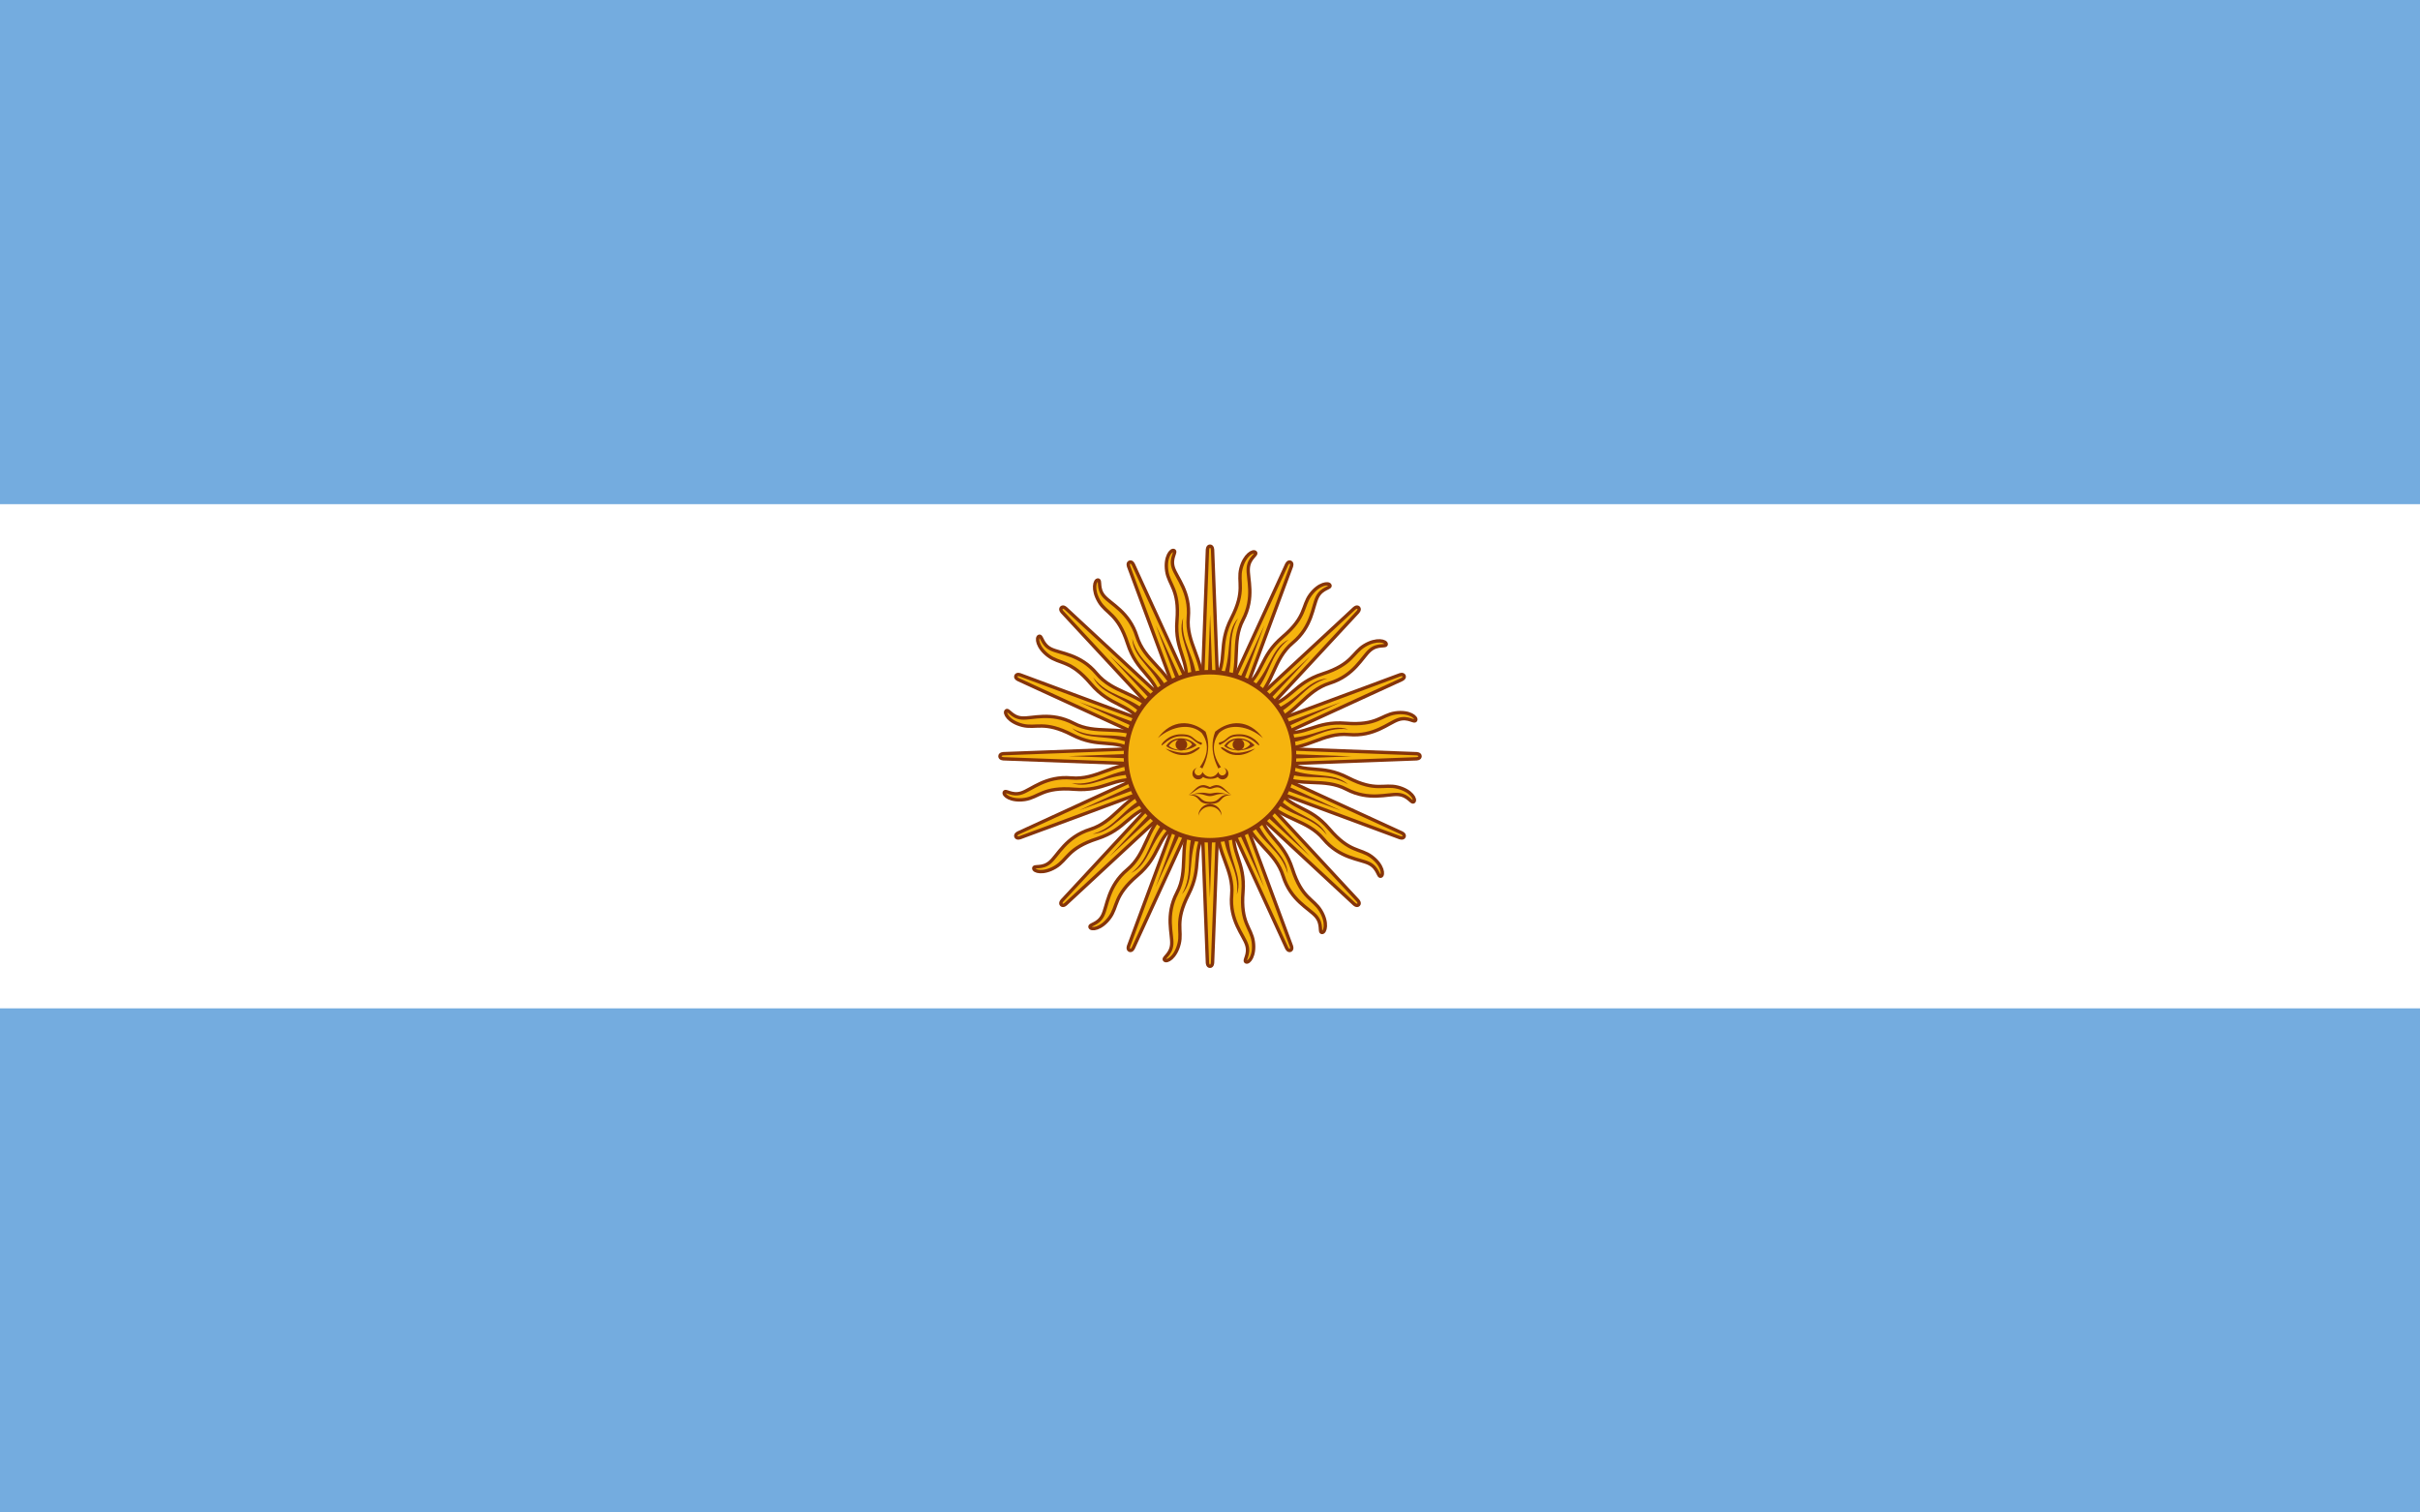 <svg width="800" height="500" viewBox="0 0 800 500" fill="none" xmlns="http://www.w3.org/2000/svg">
<rect x="0" y="0" width="800" height="500" fill="#808080" stroke="none"/>
<g clip-path="url(#clip0_2018_85)">
<path d="M0 0H800V500H0V0Z" fill="#74ACDF"/>
<path d="M0 166.67H800V333.34H0V166.67Z" fill="white"/>
<path d="M396.84 251.31L425.294 313.302C425.294 313.302 425.784 314.487 426.574 314.161C427.364 313.834 426.873 312.649 426.873 312.649L403.158 248.693M402.478 272.813C402.131 282.241 407.93 287.426 407.172 295.845C406.415 304.265 411.039 309.025 412.112 312.299C413.185 315.573 410.952 317.531 411.914 317.997C412.877 318.463 414.984 315.877 414.297 311.222C413.61 306.567 410.077 305.185 410.907 294.902C411.737 284.619 406.701 282.224 407.927 272.844" fill="#F6B40E"/>
<path d="M396.84 251.31L425.294 313.302C425.294 313.302 425.784 314.487 426.574 314.161C427.364 313.834 426.873 312.649 426.873 312.649L403.158 248.693M402.478 272.813C402.131 282.241 407.93 287.426 407.172 295.845C406.415 304.265 411.039 309.025 412.112 312.299C413.185 315.573 410.952 317.531 411.914 317.997C412.877 318.463 414.984 315.877 414.297 311.222C413.61 306.567 410.077 305.185 410.907 294.902C411.737 284.619 406.701 282.224 407.927 272.844" stroke="#85340A" stroke-width="1.112"/>
<path d="M396.579 250.001L399.144 318.163C399.144 318.163 399.143 319.445 399.998 319.446C400.853 319.447 400.853 318.164 400.853 318.164L403.418 250.001M393.559 272.025C389.631 280.602 393.004 287.612 389.082 295.1C385.16 302.589 387.611 308.756 387.349 312.192C387.088 315.627 384.275 316.582 384.986 317.38C385.697 318.179 388.633 316.597 389.78 312.033C390.927 307.469 388.192 304.841 392.894 295.658C397.595 286.475 393.859 282.335 398.582 274.139" fill="#F6B40E"/>
<path d="M396.579 250.001L399.144 318.163C399.144 318.163 399.143 319.445 399.998 319.446C400.853 319.447 400.853 318.164 400.853 318.164L403.418 250.001M393.559 272.025C389.631 280.602 393.004 287.612 389.082 295.1C385.16 302.589 387.611 308.756 387.349 312.192C387.088 315.627 384.275 316.582 384.986 317.38C385.697 318.179 388.633 316.597 389.78 312.033C390.927 307.469 388.192 304.841 392.894 295.658C397.595 286.475 393.859 282.335 398.582 274.139" stroke="#85340A" stroke-width="1.112"/>
<path d="M396.839 248.692L373.124 312.647C373.124 312.647 372.633 313.831 373.422 314.159C374.212 314.487 374.703 313.302 374.703 313.302L403.157 251.309M385.621 267.883C378.709 274.305 379.143 282.072 372.654 287.489C366.165 292.907 366.069 299.543 364.512 302.617C362.956 305.69 359.993 305.496 360.343 306.506C360.695 307.516 364.013 307.177 366.819 303.4C369.625 299.623 368.104 296.147 375.962 289.463C383.82 282.779 381.953 277.524 389.452 271.758" fill="#F6B40E"/>
<path d="M396.839 248.692L373.124 312.647C373.124 312.647 372.633 313.831 373.422 314.159C374.212 314.487 374.703 313.302 374.703 313.302L403.157 251.309M385.621 267.883C378.709 274.305 379.143 282.072 372.654 287.489C366.165 292.907 366.069 299.543 364.512 302.617C362.956 305.69 359.993 305.496 360.343 306.506C360.695 307.516 364.013 307.177 366.819 303.4C369.625 299.623 368.104 296.147 375.962 289.463C383.82 282.779 381.953 277.524 389.452 271.758" stroke="#85340A" stroke-width="1.112"/>
<path d="M397.58 247.582L351.196 297.593C351.196 297.593 350.289 298.499 350.892 299.105C351.497 299.709 352.404 298.802 352.404 298.802L402.416 252.417M379.872 261.02C371.029 264.307 368.458 271.649 360.389 274.17C352.321 276.693 349.692 282.787 347.078 285.031C344.464 287.275 341.801 285.961 341.738 287.028C341.676 288.096 344.872 289.053 348.909 286.637C352.947 284.221 352.872 280.428 362.69 277.26C372.508 274.092 372.793 268.523 381.928 266.066" fill="#F6B40E"/>
<path d="M397.58 247.582L351.196 297.593C351.196 297.593 350.289 298.499 350.892 299.105C351.497 299.709 352.404 298.802 352.404 298.802L402.416 252.417M379.872 261.02C371.029 264.307 368.458 271.649 360.389 274.17C352.321 276.693 349.692 282.787 347.078 285.031C344.464 287.275 341.801 285.961 341.738 287.028C341.676 288.096 344.872 289.053 348.909 286.637C352.947 284.221 352.872 280.428 362.69 277.26C372.508 274.092 372.793 268.523 381.928 266.066" stroke="#85340A" stroke-width="1.112"/>
<path d="M404.31 274.41C404.763 283.464 409.897 287.473 408.889 295.724C411.102 289.199 405.765 284.141 406.069 274.504M398.42 250.747L417.907 293.324L401.578 249.437" fill="#85340A"/>
<path d="M394.641 274.201C391.594 282.739 394.803 288.408 390.715 295.645C395.256 290.464 392.261 283.748 396.23 274.961M398.254 250.085L399.965 296.879L401.673 250.084" fill="#85340A"/>
<path d="M385.787 270.308C379.705 277.031 380.501 283.496 373.954 288.617C380.132 285.568 379.935 278.218 386.964 271.618M398.355 249.411L382.027 293.297L401.514 250.718" fill="#85340A"/>
<path d="M379.097 263.323C370.906 267.207 369.167 273.484 361.158 275.71C368.033 275.258 370.664 268.391 379.684 264.984M398.705 248.826L366.827 283.123L401.124 251.242" fill="#85340A"/>
<path d="M398.69 246.84L336.698 275.294C336.698 275.294 335.513 275.784 335.839 276.574C336.166 277.364 337.351 276.873 337.351 276.873L401.307 253.158M377.187 252.478C367.759 252.131 362.574 257.93 354.155 257.172C345.735 256.415 340.975 261.039 337.701 262.112C334.427 263.185 332.469 260.952 332.003 261.914C331.537 262.877 334.123 264.984 338.778 264.297C343.433 263.61 344.815 260.077 355.098 260.907C365.381 261.737 367.776 256.701 377.156 257.927" fill="#F6B40E"/>
<path d="M398.69 246.84L336.698 275.294C336.698 275.294 335.513 275.784 335.839 276.574C336.166 277.364 337.351 276.873 337.351 276.873L401.307 253.158M377.187 252.478C367.759 252.131 362.574 257.93 354.155 257.172C345.735 256.415 340.975 261.039 337.701 262.112C334.427 263.185 332.469 260.952 332.003 261.914C331.537 262.877 334.123 264.984 338.778 264.297C343.433 263.61 344.815 260.077 355.098 260.907C365.381 261.737 367.776 256.701 377.156 257.927" stroke="#85340A" stroke-width="1.112"/>
<path d="M399.999 246.579L331.837 249.144C331.837 249.144 330.555 249.143 330.554 249.998C330.553 250.853 331.836 250.853 331.836 250.853L399.999 253.418M377.975 243.559C369.398 239.631 362.388 243.004 354.9 239.082C347.411 235.16 341.244 237.611 337.808 237.349C334.373 237.088 333.418 234.275 332.62 234.986C331.821 235.697 333.403 238.633 337.967 239.78C342.531 240.927 345.159 238.192 354.342 242.894C363.525 247.595 367.665 243.859 375.861 248.582" fill="#F6B40E"/>
<path d="M399.999 246.579L331.837 249.144C331.837 249.144 330.555 249.143 330.554 249.998C330.553 250.853 331.836 250.853 331.836 250.853L399.999 253.418M377.975 243.559C369.398 239.631 362.388 243.004 354.9 239.082C347.411 235.16 341.244 237.611 337.808 237.349C334.373 237.088 333.418 234.275 332.62 234.986C331.821 235.697 333.403 238.633 337.967 239.78C342.531 240.927 345.159 238.192 354.342 242.894C363.525 247.595 367.665 243.859 375.861 248.582" stroke="#85340A" stroke-width="1.112"/>
<path d="M401.308 246.839L337.353 223.124C337.353 223.124 336.169 222.633 335.841 223.422C335.513 224.212 336.698 224.703 336.698 224.703L398.691 253.157M382.117 235.621C375.695 228.709 367.928 229.143 362.511 222.654C357.093 216.165 350.457 216.069 347.383 214.512C344.31 212.956 344.504 209.993 343.494 210.343C342.484 210.695 342.823 214.013 346.6 216.819C350.377 219.625 353.853 218.104 360.537 225.962C367.221 233.82 372.476 231.953 378.242 239.452" fill="#F6B40E"/>
<path d="M401.308 246.839L337.353 223.124C337.353 223.124 336.169 222.633 335.841 223.422C335.513 224.212 336.698 224.703 336.698 224.703L398.691 253.157M382.117 235.621C375.695 228.709 367.928 229.143 362.511 222.654C357.093 216.165 350.457 216.069 347.383 214.512C344.31 212.956 344.504 209.993 343.494 210.343C342.484 210.695 342.823 214.013 346.6 216.819C350.377 219.625 353.853 218.104 360.537 225.962C367.221 233.82 372.476 231.953 378.242 239.452" stroke="#85340A" stroke-width="1.112"/>
<path d="M402.418 247.58L352.407 201.196C352.407 201.196 351.501 200.289 350.895 200.892C350.291 201.497 351.198 202.404 351.198 202.404L397.583 252.416M388.98 229.872C385.693 221.029 378.351 218.458 375.83 210.389C373.307 202.321 367.213 199.692 364.969 197.078C362.725 194.464 364.039 191.801 362.972 191.738C361.904 191.676 360.947 194.872 363.363 198.909C365.779 202.947 369.572 202.872 372.74 212.69C375.908 222.508 381.477 222.793 383.934 231.928" fill="#F6B40E"/>
<path d="M402.418 247.58L352.407 201.196C352.407 201.196 351.501 200.289 350.895 200.892C350.291 201.497 351.198 202.404 351.198 202.404L397.583 252.416M388.98 229.872C385.693 221.029 378.351 218.458 375.83 210.389C373.307 202.321 367.213 199.692 364.969 197.078C362.725 194.464 364.039 191.801 362.972 191.738C361.904 191.676 360.947 194.872 363.363 198.909C365.779 202.947 369.572 202.872 372.74 212.69C375.908 222.508 381.477 222.793 383.934 231.928" stroke="#85340A" stroke-width="1.112"/>
<path d="M375.59 254.31C366.536 254.763 362.527 259.897 354.276 258.889C360.801 261.102 365.859 255.765 375.496 256.069M399.253 248.42L356.676 267.907L400.563 251.578" fill="#85340A"/>
<path d="M375.799 244.641C367.261 241.594 361.592 244.803 354.355 240.715C359.536 245.256 366.252 242.261 375.039 246.23M399.914 248.254L353.121 249.965L399.916 251.673" fill="#85340A"/>
<path d="M379.692 235.787C372.969 229.705 366.504 230.501 361.383 223.954C364.432 230.132 371.782 229.935 378.382 236.964M400.589 248.355L356.703 232.027L399.282 251.514" fill="#85340A"/>
<path d="M386.677 229.097C382.793 220.906 376.516 219.167 374.29 211.158C374.742 218.033 381.609 220.664 385.016 229.684M401.174 248.705L366.877 216.827L398.758 251.124" fill="#85340A"/>
<path d="M403.16 248.69L374.706 186.698C374.706 186.698 374.216 185.513 373.426 185.839C372.636 186.166 373.127 187.351 373.127 187.351L396.842 251.307M397.522 227.187C397.869 217.759 392.07 212.574 392.828 204.155C393.585 195.735 388.961 190.975 387.888 187.701C386.815 184.427 389.048 182.469 388.086 182.003C387.123 181.537 385.016 184.123 385.703 188.778C386.39 193.433 389.923 194.815 389.093 205.098C388.263 215.381 393.299 217.776 392.073 227.156" fill="#F6B40E"/>
<path d="M403.16 248.69L374.706 186.698C374.706 186.698 374.216 185.513 373.426 185.839C372.636 186.166 373.127 187.351 373.127 187.351L396.842 251.307M397.522 227.187C397.869 217.759 392.07 212.574 392.828 204.155C393.585 195.735 388.961 190.975 387.888 187.701C386.815 184.427 389.048 182.469 388.086 182.003C387.123 181.537 385.016 184.123 385.703 188.778C386.39 193.433 389.923 194.815 389.093 205.098C388.263 215.381 393.299 217.776 392.073 227.156" stroke="#85340A" stroke-width="1.112"/>
<path d="M403.421 249.999L400.856 181.837C400.856 181.837 400.857 180.555 400.002 180.554C399.147 180.553 399.147 181.836 399.147 181.836L396.582 249.999M406.441 227.975C410.369 219.398 406.996 212.388 410.918 204.9C414.84 197.411 412.389 191.244 412.651 187.808C412.912 184.373 415.725 183.418 415.014 182.62C414.303 181.821 411.367 183.403 410.22 187.967C409.073 192.531 411.808 195.159 407.106 204.342C402.405 213.525 406.141 217.665 401.418 225.861" fill="#F6B40E"/>
<path d="M403.421 249.999L400.856 181.837C400.856 181.837 400.857 180.555 400.002 180.554C399.147 180.553 399.147 181.836 399.147 181.836L396.582 249.999M406.441 227.975C410.369 219.398 406.996 212.388 410.918 204.9C414.84 197.411 412.389 191.244 412.651 187.808C412.912 184.373 415.725 183.418 415.014 182.62C414.303 181.821 411.367 183.403 410.22 187.967C409.073 192.531 411.808 195.159 407.106 204.342C402.405 213.525 406.141 217.665 401.418 225.861" stroke="#85340A" stroke-width="1.112"/>
<path d="M403.161 251.308L426.876 187.353C426.876 187.353 427.367 186.169 426.578 185.841C425.788 185.513 425.297 186.698 425.297 186.698L396.843 248.691M414.379 232.117C421.291 225.695 420.857 217.928 427.346 212.511C433.835 207.093 433.931 200.457 435.488 197.383C437.044 194.31 440.007 194.504 439.657 193.494C439.305 192.484 435.987 192.823 433.181 196.6C430.375 200.377 431.896 203.853 424.038 210.537C416.18 217.221 418.047 222.476 410.548 228.242" fill="#F6B40E"/>
<path d="M403.161 251.308L426.876 187.353C426.876 187.353 427.367 186.169 426.578 185.841C425.788 185.513 425.297 186.698 425.297 186.698L396.843 248.691M414.379 232.117C421.291 225.695 420.857 217.928 427.346 212.511C433.835 207.093 433.931 200.457 435.488 197.383C437.044 194.31 440.007 194.504 439.657 193.494C439.305 192.484 435.987 192.823 433.181 196.6C430.375 200.377 431.896 203.853 424.038 210.537C416.18 217.221 418.047 222.476 410.548 228.242" stroke="#85340A" stroke-width="1.112"/>
<path d="M402.42 252.418L448.804 202.407C448.804 202.407 449.711 201.501 449.108 200.895C448.503 200.291 447.596 201.198 447.596 201.198L397.584 247.583M420.128 238.98C428.971 235.693 431.542 228.351 439.611 225.83C447.679 223.307 450.308 217.213 452.922 214.969C455.536 212.725 458.199 214.039 458.262 212.972C458.324 211.904 455.128 210.947 451.091 213.363C447.053 215.779 447.128 219.572 437.31 222.74C427.492 225.908 427.207 231.477 418.072 233.934" fill="#F6B40E"/>
<path d="M402.42 252.418L448.804 202.407C448.804 202.407 449.711 201.501 449.108 200.895C448.503 200.291 447.596 201.198 447.596 201.198L397.584 247.583M420.128 238.98C428.971 235.693 431.542 228.351 439.611 225.83C447.679 223.307 450.308 217.213 452.922 214.969C455.536 212.725 458.199 214.039 458.262 212.972C458.324 211.904 455.128 210.947 451.091 213.363C447.053 215.779 447.128 219.572 437.31 222.74C427.492 225.908 427.207 231.477 418.072 233.934" stroke="#85340A" stroke-width="1.112"/>
<path d="M395.69 225.59C395.237 216.536 390.103 212.527 391.111 204.276C388.898 210.801 394.235 215.859 393.931 225.496M401.58 249.253L382.093 206.676L398.422 250.563" fill="#85340A"/>
<path d="M405.359 225.799C408.406 217.261 405.197 211.592 409.285 204.355C404.744 209.536 407.739 216.252 403.77 225.039M401.746 249.915L400.035 203.121L398.327 249.916" fill="#85340A"/>
<path d="M414.213 229.692C420.295 222.969 419.499 216.504 426.046 211.383C419.868 214.432 420.065 221.782 413.036 228.382M401.645 250.589L417.973 206.703L398.486 249.282" fill="#85340A"/>
<path d="M420.903 236.677C429.094 232.793 430.833 226.516 438.842 224.29C431.967 224.742 429.336 231.609 420.316 235.016M401.295 251.174L433.173 216.877L398.876 248.758" fill="#85340A"/>
<path d="M401.31 253.16L463.302 224.706C463.302 224.706 464.487 224.216 464.161 223.426C463.834 222.636 462.649 223.127 462.649 223.127L398.693 246.842M422.813 247.522C432.241 247.869 437.426 242.07 445.845 242.828C454.265 243.585 459.025 238.961 462.299 237.888C465.573 236.815 467.531 239.048 467.997 238.086C468.463 237.123 465.877 235.016 461.222 235.703C456.567 236.39 455.185 239.923 444.902 239.093C434.619 238.263 432.224 243.299 422.844 242.073" fill="#F6B40E"/>
<path d="M401.31 253.16L463.302 224.706C463.302 224.706 464.487 224.216 464.161 223.426C463.834 222.636 462.649 223.127 462.649 223.127L398.693 246.842M422.813 247.522C432.241 247.869 437.426 242.07 445.845 242.828C454.265 243.585 459.025 238.961 462.299 237.888C465.573 236.815 467.531 239.048 467.997 238.086C468.463 237.123 465.877 235.016 461.222 235.703C456.567 236.39 455.185 239.923 444.902 239.093C434.619 238.263 432.224 243.299 422.844 242.073" stroke="#85340A" stroke-width="1.112"/>
<path d="M400.001 253.421L468.163 250.856C468.163 250.856 469.445 250.857 469.446 250.002C469.447 249.147 468.164 249.147 468.164 249.147L400.001 246.582M422.025 256.441C430.602 260.369 437.612 256.996 445.1 260.918C452.589 264.84 458.756 262.389 462.192 262.651C465.627 262.912 466.582 265.725 467.38 265.014C468.179 264.303 466.597 261.367 462.033 260.22C457.469 259.073 454.841 261.808 445.658 257.106C436.475 252.405 432.335 256.141 424.139 251.418" fill="#F6B40E"/>
<path d="M400.001 253.421L468.163 250.856C468.163 250.856 469.445 250.857 469.446 250.002C469.447 249.147 468.164 249.147 468.164 249.147L400.001 246.582M422.025 256.441C430.602 260.369 437.612 256.996 445.1 260.918C452.589 264.84 458.756 262.389 462.192 262.651C465.627 262.912 466.582 265.725 467.38 265.014C468.179 264.303 466.597 261.367 462.033 260.22C457.469 259.073 454.841 261.808 445.658 257.106C436.475 252.405 432.335 256.141 424.139 251.418" stroke="#85340A" stroke-width="1.112"/>
<path d="M398.692 253.161L462.647 276.876C462.647 276.876 463.831 277.367 464.159 276.578C464.487 275.788 463.302 275.297 463.302 275.297L401.309 246.843M417.883 264.379C424.305 271.291 432.071 270.857 437.489 277.346C442.907 283.835 449.543 283.931 452.616 285.488C455.69 287.044 455.496 290.007 456.506 289.657C457.516 289.305 457.177 285.987 453.4 283.181C449.623 280.375 446.147 281.896 439.463 274.038C432.779 266.18 427.524 268.047 421.758 260.548" fill="#F6B40E"/>
<path d="M398.692 253.161L462.647 276.876C462.647 276.876 463.831 277.367 464.159 276.578C464.487 275.788 463.302 275.297 463.302 275.297L401.309 246.843M417.883 264.379C424.305 271.291 432.071 270.857 437.489 277.346C442.907 283.835 449.543 283.931 452.616 285.488C455.69 287.044 455.496 290.007 456.506 289.657C457.516 289.305 457.177 285.987 453.4 283.181C449.623 280.375 446.147 281.896 439.463 274.038C432.779 266.18 427.524 268.047 421.758 260.548" stroke="#85340A" stroke-width="1.112"/>
<path d="M397.582 252.42L447.593 298.804C447.593 298.804 448.499 299.711 449.105 299.108C449.709 298.503 448.802 297.596 448.802 297.596L402.417 247.584M411.02 270.128C414.307 278.971 421.649 281.542 424.17 289.611C426.693 297.679 432.787 300.308 435.031 302.922C437.275 305.536 435.961 308.199 437.028 308.262C438.096 308.324 439.053 305.128 436.637 301.091C434.221 297.053 430.428 297.128 427.26 287.31C424.092 277.492 418.522 277.207 416.066 268.072" fill="#F6B40E"/>
<path d="M397.582 252.42L447.593 298.804C447.593 298.804 448.499 299.711 449.105 299.108C449.709 298.503 448.802 297.596 448.802 297.596L402.417 247.584M411.02 270.128C414.307 278.971 421.649 281.542 424.17 289.611C426.693 297.679 432.787 300.308 435.031 302.922C437.275 305.536 435.961 308.199 437.028 308.262C438.096 308.324 439.053 305.128 436.637 301.091C434.221 297.053 430.428 297.128 427.26 287.31C424.092 277.492 418.522 277.207 416.066 268.072" stroke="#85340A" stroke-width="1.112"/>
<path d="M424.41 245.69C433.464 245.237 437.473 240.103 445.724 241.111C439.199 238.898 434.141 244.235 424.504 243.931M400.747 251.58L443.324 232.093L399.437 248.422" fill="#85340A"/>
<path d="M424.201 255.359C432.739 258.406 438.408 255.197 445.645 259.285C440.464 254.744 433.748 257.739 424.961 253.77M400.085 251.746L446.879 250.035L400.084 248.327" fill="#85340A"/>
<path d="M420.308 264.213C427.031 270.295 433.496 269.499 438.617 276.046C435.568 269.868 428.218 270.065 421.618 263.036M399.411 251.645L443.297 267.973L400.718 248.486" fill="#85340A"/>
<path d="M413.323 270.903C417.207 279.094 423.484 280.833 425.71 288.842C425.258 281.967 418.391 279.336 414.984 270.316M398.826 251.295L433.123 283.173L401.242 248.876" fill="#85340A"/>
<path d="M400 277.778C415.341 277.778 427.778 265.341 427.778 250C427.778 234.659 415.341 222.222 400 222.222C384.659 222.222 372.222 234.659 372.222 250C372.222 265.341 384.659 277.778 400 277.778Z" fill="#F6B40E" stroke="#85340A" stroke-width="1.5"/>
<path d="M409.47 244.06C407.573 244.06 405.757 244.882 404.689 246.591C406.825 248.514 411.545 248.723 414.751 246.372C414.073 245.65 413.255 245.073 412.347 244.675C411.44 244.278 410.461 244.069 409.47 244.06ZM409.439 244.498C411.285 244.464 413.01 245.312 413.251 246.154C411.115 248.504 407.701 248.3 405.564 246.591C406.499 245.096 408.003 244.524 409.439 244.497V244.498Z" fill="#843511"/>
<path d="M409.83 242.74C407.053 242.74 406.411 243.382 405.13 244.45C403.846 245.518 403.206 245.304 402.993 245.518C402.78 245.733 402.993 246.372 403.419 246.158C403.845 245.944 404.703 245.518 405.983 244.45C407.266 243.38 408.546 243.381 409.829 243.381C413.675 243.381 415.812 246.586 416.239 246.372C416.665 246.158 414.103 242.74 409.83 242.74Z" fill="#85340A"/>
<path d="M417.52 244.02C412.605 239.747 406.41 239.105 402.99 242.311C402.153 243.432 401.617 244.631 401.397 245.881C400.967 248.314 401.727 250.943 403.633 253.637C403.418 253.636 402.99 253.849 402.777 254.064C401.08 250.82 400.48 247.487 401.037 244.318C401.185 243.487 401.41 242.672 401.707 241.882C406.407 238.037 412.817 237.61 417.517 244.02H417.52Z" fill="#85340A"/>
<path d="M409.402 248.073C410.464 248.073 411.325 247.212 411.325 246.15C411.325 245.088 410.464 244.227 409.402 244.227C408.34 244.227 407.479 245.088 407.479 246.15C407.479 247.212 408.34 248.073 409.402 248.073Z" fill="#85340A"/>
<path d="M414.96 247.44C411.327 250.218 407.695 250.004 405.558 248.722C403.422 247.44 403.422 247.013 403.848 247.013C404.275 247.013 404.701 247.44 406.412 248.294C408.122 249.15 410.685 249.15 414.958 247.44H414.96Z" fill="#85340A"/>
<path d="M395.75 253.84C394.837 254.007 394.187 254.817 394.187 255.746C394.187 256.808 395.065 257.652 396.125 257.652C396.432 257.654 396.735 257.581 397.007 257.439C397.279 257.298 397.513 257.092 397.688 256.84C398.427 257.396 399.452 257.455 400 257.465C400.084 257.467 400.193 257.465 400.25 257.465C400.798 257.455 401.823 257.396 402.563 256.84C402.923 257.356 403.498 257.652 404.125 257.652C405.185 257.652 406.063 256.808 406.063 255.746C406.063 254.817 405.413 254.006 404.5 253.84C405.013 254.02 405.344 254.516 405.344 255.059C405.344 255.227 405.311 255.394 405.247 255.549C405.182 255.705 405.088 255.846 404.969 255.965C404.85 256.084 404.709 256.178 404.553 256.243C404.398 256.307 404.231 256.34 404.063 256.34C403.383 256.34 402.821 255.8 402.781 255.121C402.573 255.538 401.747 256.776 400.125 256.84C398.503 256.776 397.678 255.538 397.469 255.121C397.429 255.8 396.869 256.34 396.188 256.34C396.02 256.34 395.853 256.307 395.698 256.243C395.542 256.178 395.401 256.084 395.282 255.965C395.163 255.846 395.069 255.705 395.004 255.549C394.94 255.394 394.907 255.227 394.907 255.059C394.907 254.517 395.237 254.021 395.75 253.84ZM397.84 259.53C395.702 259.53 394.857 261.467 392.934 262.749C394.002 262.322 394.844 261.479 396.34 260.624C397.836 259.769 399.112 260.811 399.965 260.811H399.996C400.849 260.811 402.126 259.77 403.621 260.624C405.118 261.48 405.99 262.322 407.059 262.749C405.135 261.467 404.259 259.53 402.121 259.53C401.695 259.53 400.85 259.76 399.996 260.186H399.965C399.112 259.76 398.267 259.53 397.84 259.53Z" fill="#85340A"/>
<path d="M397.12 262.06C396.276 262.097 395.16 262.267 393.557 262.748C397.405 261.893 398.254 263.185 399.964 263.185H399.994C401.704 263.185 402.554 261.893 406.401 262.747C402.127 261.465 401.277 262.31 399.995 262.31H399.964C399.162 262.31 398.527 261.998 397.12 262.06Z" fill="#85340A"/>
<path d="M393.75 262.72C393.502 262.723 393.231 262.725 392.937 262.751C397.425 263.179 395.268 265.751 399.969 265.751H399.999C404.701 265.751 402.574 263.179 407.062 262.751C402.362 262.325 403.848 265.095 400 265.095H399.969C396.361 265.095 397.473 262.674 393.749 262.72H393.75ZM403.85 269.66C403.849 268.64 403.444 267.662 402.723 266.941C402.002 266.22 401.024 265.815 400.004 265.814C398.984 265.814 398.006 266.22 397.284 266.941C396.563 267.662 396.158 268.64 396.157 269.66C396.363 268.794 396.855 268.024 397.553 267.472C398.251 266.92 399.114 266.62 400.004 266.62C400.894 266.62 401.757 266.92 402.455 267.472C403.153 268.023 403.645 268.794 403.85 269.66Z" fill="#85340A"/>
<path d="M382.73 244.02C387.645 239.747 393.84 239.105 397.26 242.311C398.097 243.432 398.633 244.631 398.853 245.881C399.283 248.314 398.523 250.943 396.617 253.637C396.832 253.636 397.26 253.849 397.473 254.064C399.17 250.82 399.77 247.487 399.213 244.318C399.065 243.487 398.84 242.672 398.543 241.882C393.843 238.037 387.433 237.61 382.733 244.02H382.73Z" fill="#85340A"/>
<path d="M390.42 242.74C393.197 242.74 393.839 243.382 395.12 244.45C396.404 245.518 397.044 245.304 397.257 245.518C397.47 245.733 397.257 246.372 396.831 246.158C396.405 245.944 395.547 245.518 394.267 244.45C392.984 243.38 391.704 243.381 390.421 243.381C386.575 243.381 384.438 246.586 384.011 246.372C383.585 246.158 386.147 242.74 390.42 242.74Z" fill="#85340A"/>
<path d="M390.289 244.06C388.392 244.06 386.576 244.882 385.508 246.591C387.644 248.514 392.364 248.723 395.57 246.372C394.892 245.65 394.074 245.073 393.166 244.675C392.259 244.278 391.28 244.069 390.289 244.06ZM390.258 244.498C392.104 244.464 393.829 245.312 394.07 246.154C391.934 248.504 388.52 248.3 386.383 246.591C387.318 245.096 388.822 244.524 390.258 244.497V244.498Z" fill="#843511"/>
<path d="M390.54 248.073C391.602 248.073 392.463 247.212 392.463 246.15C392.463 245.088 391.602 244.227 390.54 244.227C389.478 244.227 388.617 245.088 388.617 246.15C388.617 247.212 389.478 248.073 390.54 248.073Z" fill="#85340A"/>
<path d="M385.29 247.44C388.923 250.218 392.555 250.004 394.692 248.722C396.828 247.44 396.828 247.013 396.402 247.013C395.975 247.013 395.549 247.44 393.838 248.294C392.128 249.15 389.565 249.15 385.292 247.44H385.29Z" fill="#85340A"/>
</g>
<defs>
<clipPath id="clip0_2018_85">
<rect width="800" height="500" fill="white"/>
</clipPath>
</defs>
</svg>
